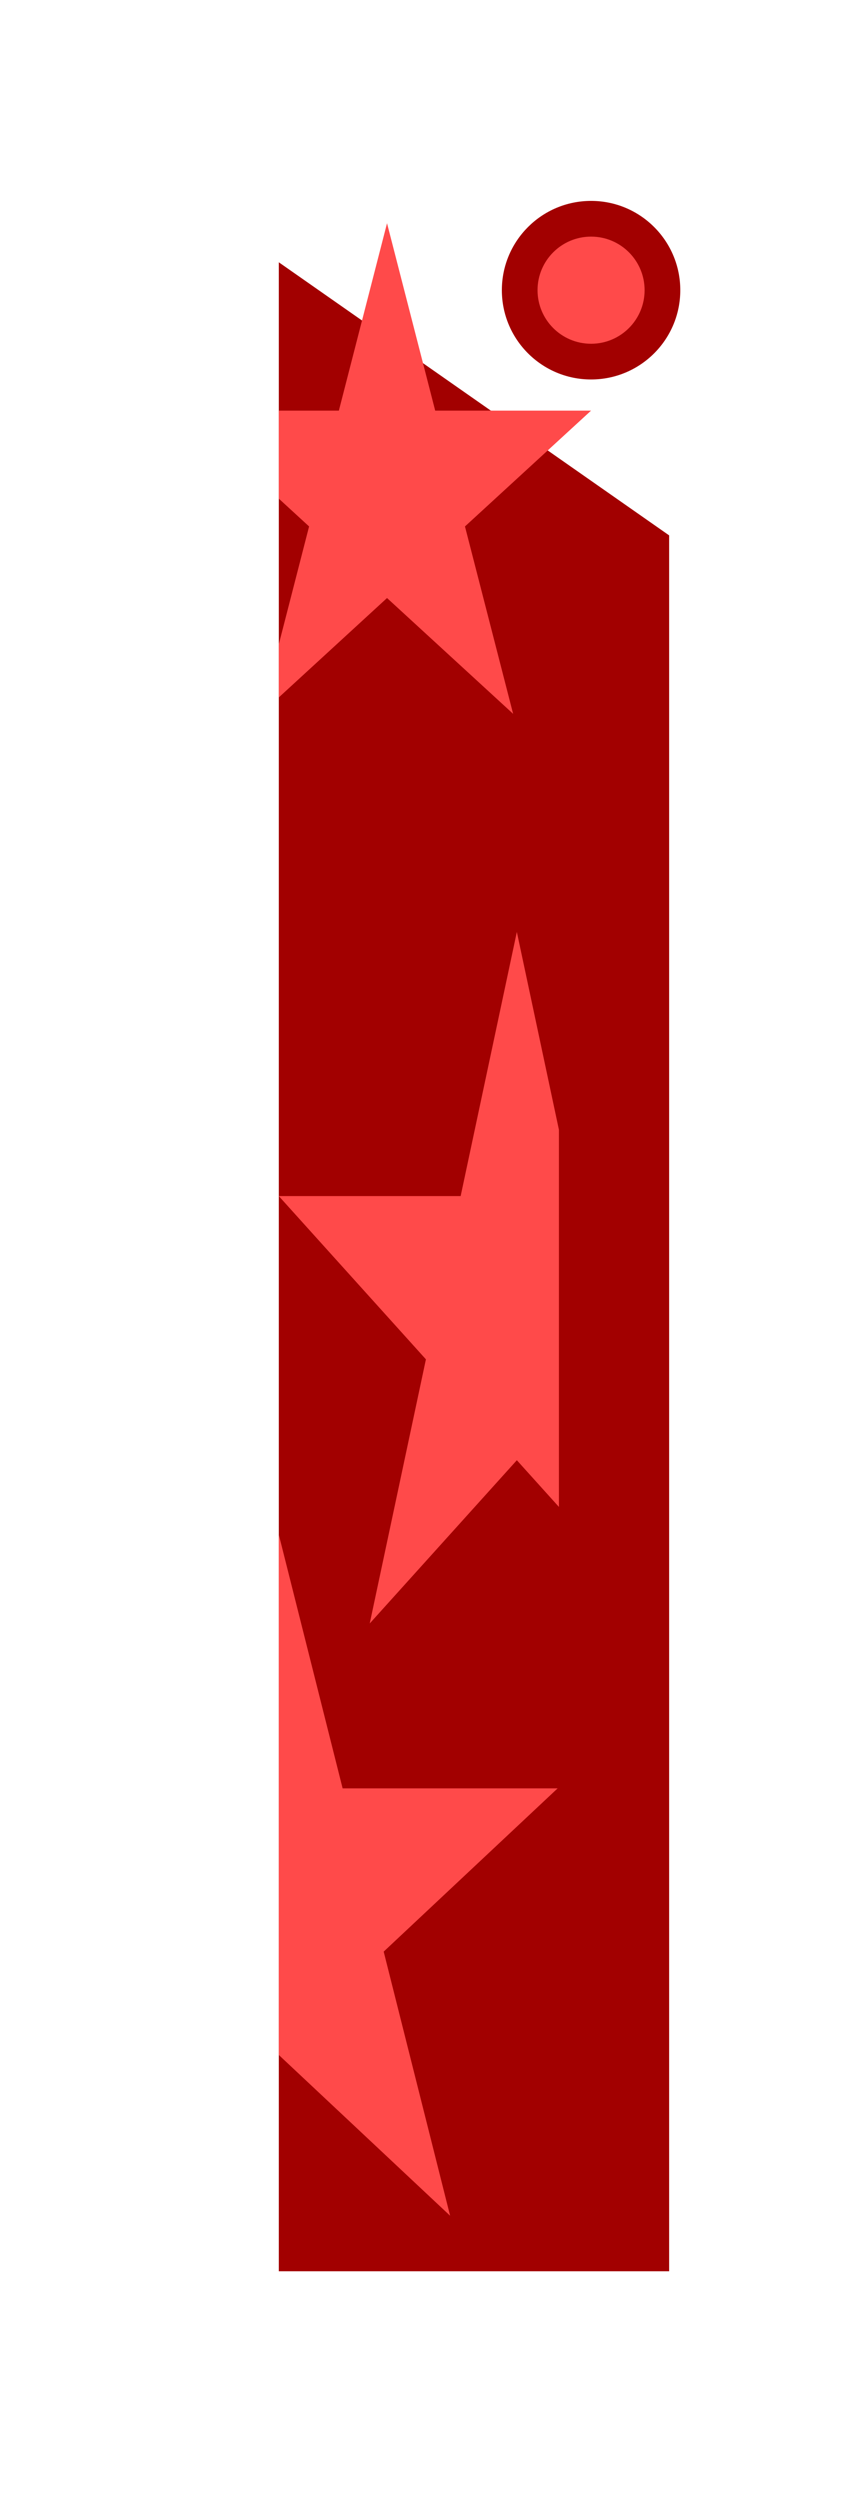 <svg width="151" height="448" viewBox="0 0 151 448" fill="none" xmlns="http://www.w3.org/2000/svg">
<path d="M50 47L120 95.938V407H50V47Z" fill="#A20000"/>
<g filter="url(#filter0_f_274_4484)">
<path fill-rule="evenodd" clip-rule="evenodd" d="M78.046 73.582L69.408 40L60.77 73.582H50V89.352L55.431 94.336L50 115.449V124.974L69.408 107.163L92.023 127.918L83.385 94.336L106 73.582H78.046Z" fill="#FF4A4A"/>
</g>
<g filter="url(#filter1_f_274_4484)">
<path fill-rule="evenodd" clip-rule="evenodd" d="M100.235 202.448L92.688 167L82.611 214.332H50L76.382 243.585L66.305 290.918L92.688 261.665L100.235 270.033V202.448Z" fill="#FF4A4A"/>
</g>
<g filter="url(#filter2_f_274_4484)">
<path fill-rule="evenodd" clip-rule="evenodd" d="M50 368.239L80.722 397.052L68.808 349.72L100 320.467H61.445L50 275V368.239Z" fill="#FF4A4A"/>
</g>
<circle cx="106" cy="52" r="16" fill="#A20000"/>
<g filter="url(#filter3_f_274_4484)">
<circle cx="106" cy="52" r="9.6" fill="#FF4A4A"/>
</g>
<defs>
<filter id="filter0_f_274_4484" x="10" y="0" width="136" height="167.918" filterUnits="userSpaceOnUse" color-interpolation-filters="sRGB">
<feFlood flood-opacity="0" result="BackgroundImageFix"/>
<feBlend mode="normal" in="SourceGraphic" in2="BackgroundImageFix" result="shape"/>
<feGaussianBlur stdDeviation="20" result="effect1_foregroundBlur_274_4484"/>
</filter>
<filter id="filter1_f_274_4484" x="0" y="117" width="150.235" height="223.918" filterUnits="userSpaceOnUse" color-interpolation-filters="sRGB">
<feFlood flood-opacity="0" result="BackgroundImageFix"/>
<feBlend mode="normal" in="SourceGraphic" in2="BackgroundImageFix" result="shape"/>
<feGaussianBlur stdDeviation="25" result="effect1_foregroundBlur_274_4484"/>
</filter>
<filter id="filter2_f_274_4484" x="0" y="225" width="150" height="222.052" filterUnits="userSpaceOnUse" color-interpolation-filters="sRGB">
<feFlood flood-opacity="0" result="BackgroundImageFix"/>
<feBlend mode="normal" in="SourceGraphic" in2="BackgroundImageFix" result="shape"/>
<feGaussianBlur stdDeviation="25" result="effect1_foregroundBlur_274_4484"/>
</filter>
<filter id="filter3_f_274_4484" x="81.4" y="27.4" width="49.2" height="49.2" filterUnits="userSpaceOnUse" color-interpolation-filters="sRGB">
<feFlood flood-opacity="0" result="BackgroundImageFix"/>
<feBlend mode="normal" in="SourceGraphic" in2="BackgroundImageFix" result="shape"/>
<feGaussianBlur stdDeviation="7.5" result="effect1_foregroundBlur_274_4484"/>
</filter>
</defs>
</svg>

